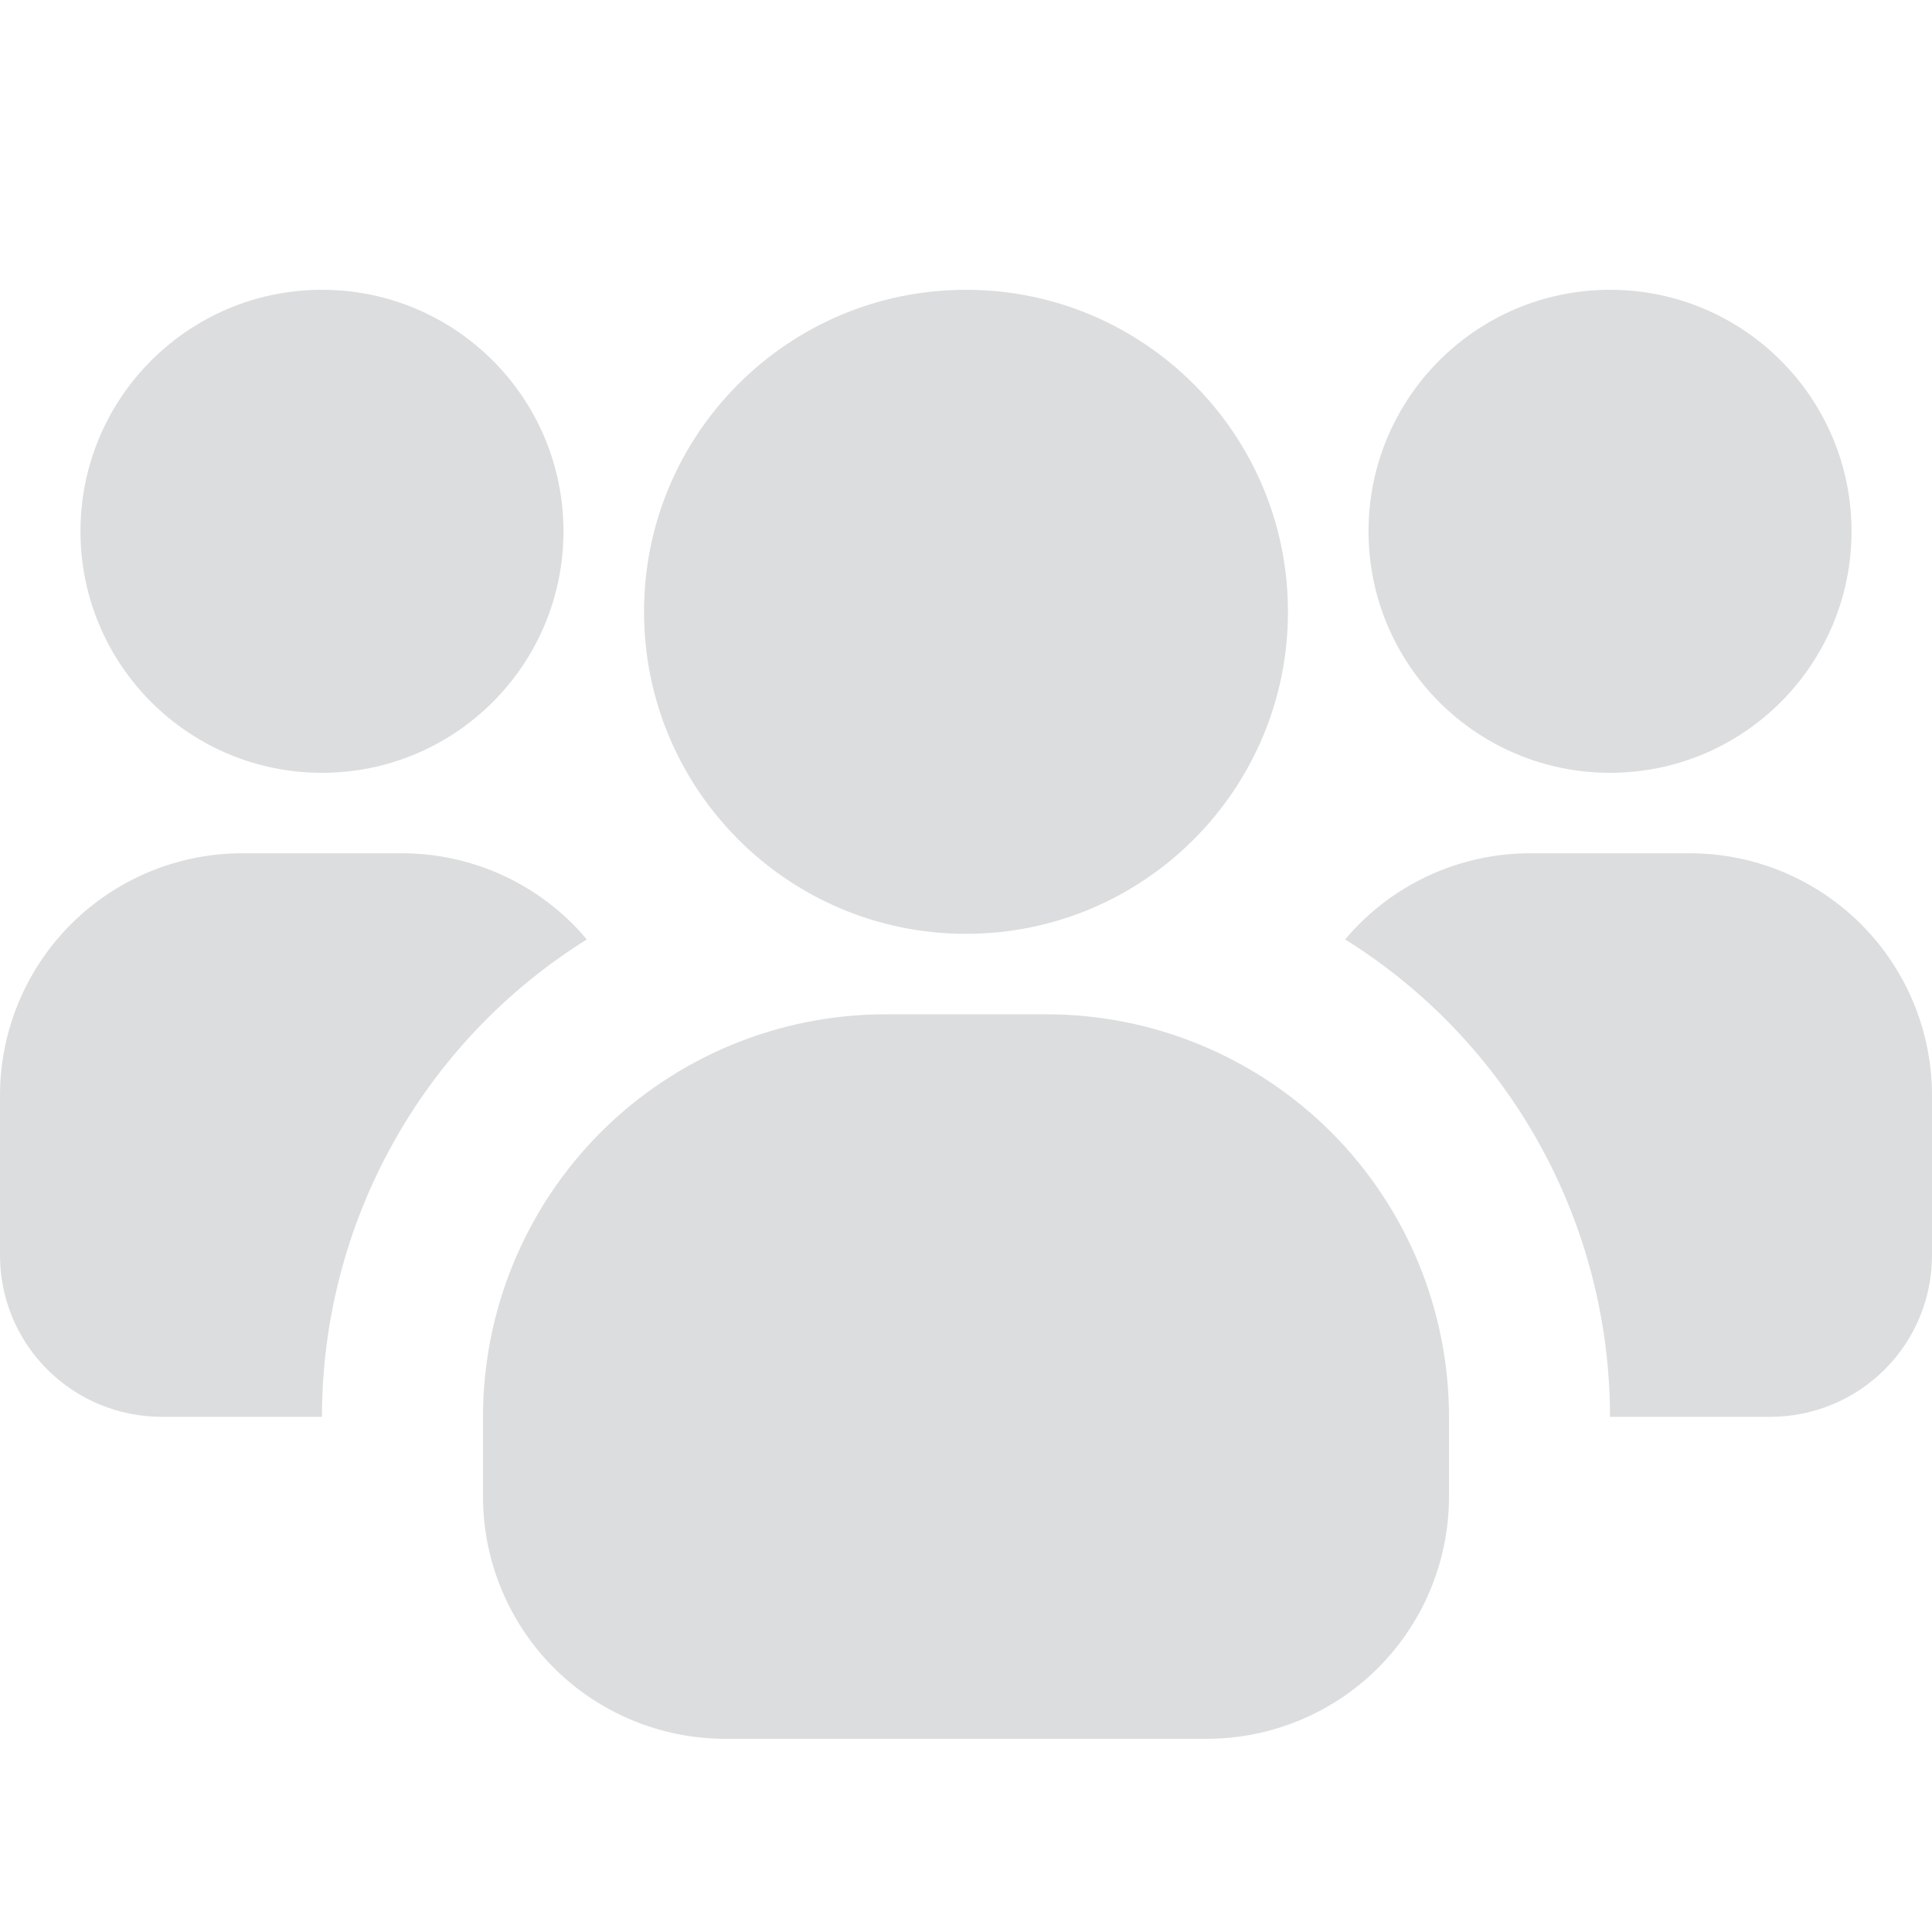 <svg width="20" height="20" viewBox="0 0 20 20" fill="#DCDDDE" xmlns="http://www.w3.org/2000/svg">
<g id="Icons/ Main Menu / Community ">
<rect id="Rectangle 3351" width="20" height="20" fill="#D9D9D9" fill-opacity="0.01"/>
<path id="Union" fill-rule="evenodd" clip-rule="evenodd" d="M5.833 5.5C5.833 6.881 4.714 8 3.333 8C1.953 8 0.833 6.881 0.833 5.5C0.833 4.119 1.953 3 3.333 3C4.714 3 5.833 4.119 5.833 5.5ZM4.065 11.841C4.544 10.977 5.236 10.248 6.075 9.725C5.841 9.446 5.549 9.222 5.219 9.068C4.89 8.914 4.53 8.834 4.167 8.833H2.5C1.838 8.835 1.203 9.099 0.734 9.568C0.266 10.036 0.002 10.671 0 11.333V13C0.001 13.442 0.177 13.865 0.49 14.177C0.802 14.489 1.225 14.665 1.667 14.667H3.333C3.333 13.678 3.585 12.706 4.065 11.841ZM16.667 8C18.047 8 19.167 6.881 19.167 5.5C19.167 4.119 18.047 3 16.667 3C15.286 3 14.167 4.119 14.167 5.5C14.167 6.881 15.286 8 16.667 8ZM20 13V11.333C19.998 10.671 19.734 10.036 19.266 9.568C18.797 9.099 18.162 8.835 17.5 8.833H15.833C15.47 8.834 15.11 8.914 14.781 9.068C14.451 9.222 14.159 9.446 13.925 9.725C14.764 10.248 15.456 10.977 15.935 11.841C16.415 12.706 16.666 13.678 16.667 14.667H18.333C18.775 14.665 19.198 14.489 19.51 14.177C19.823 13.865 19.999 13.442 20 13ZM10 9.667C11.841 9.667 13.333 8.174 13.333 6.333C13.333 4.492 11.841 3 10 3C8.159 3 6.667 4.492 6.667 6.333C6.667 8.174 8.159 9.667 10 9.667ZM15 15.5V14.667C15 13.562 14.561 12.502 13.78 11.72C12.998 10.939 11.938 10.5 10.833 10.5H9.167C8.062 10.5 7.002 10.939 6.22 11.72C5.439 12.502 5 13.562 5 14.667V15.5C5.002 16.162 5.266 16.797 5.734 17.266C6.203 17.734 6.838 17.998 7.5 18H12.5C13.162 17.998 13.797 17.734 14.266 17.266C14.734 16.797 14.998 16.162 15 15.5Z" />
</g>
</svg>
